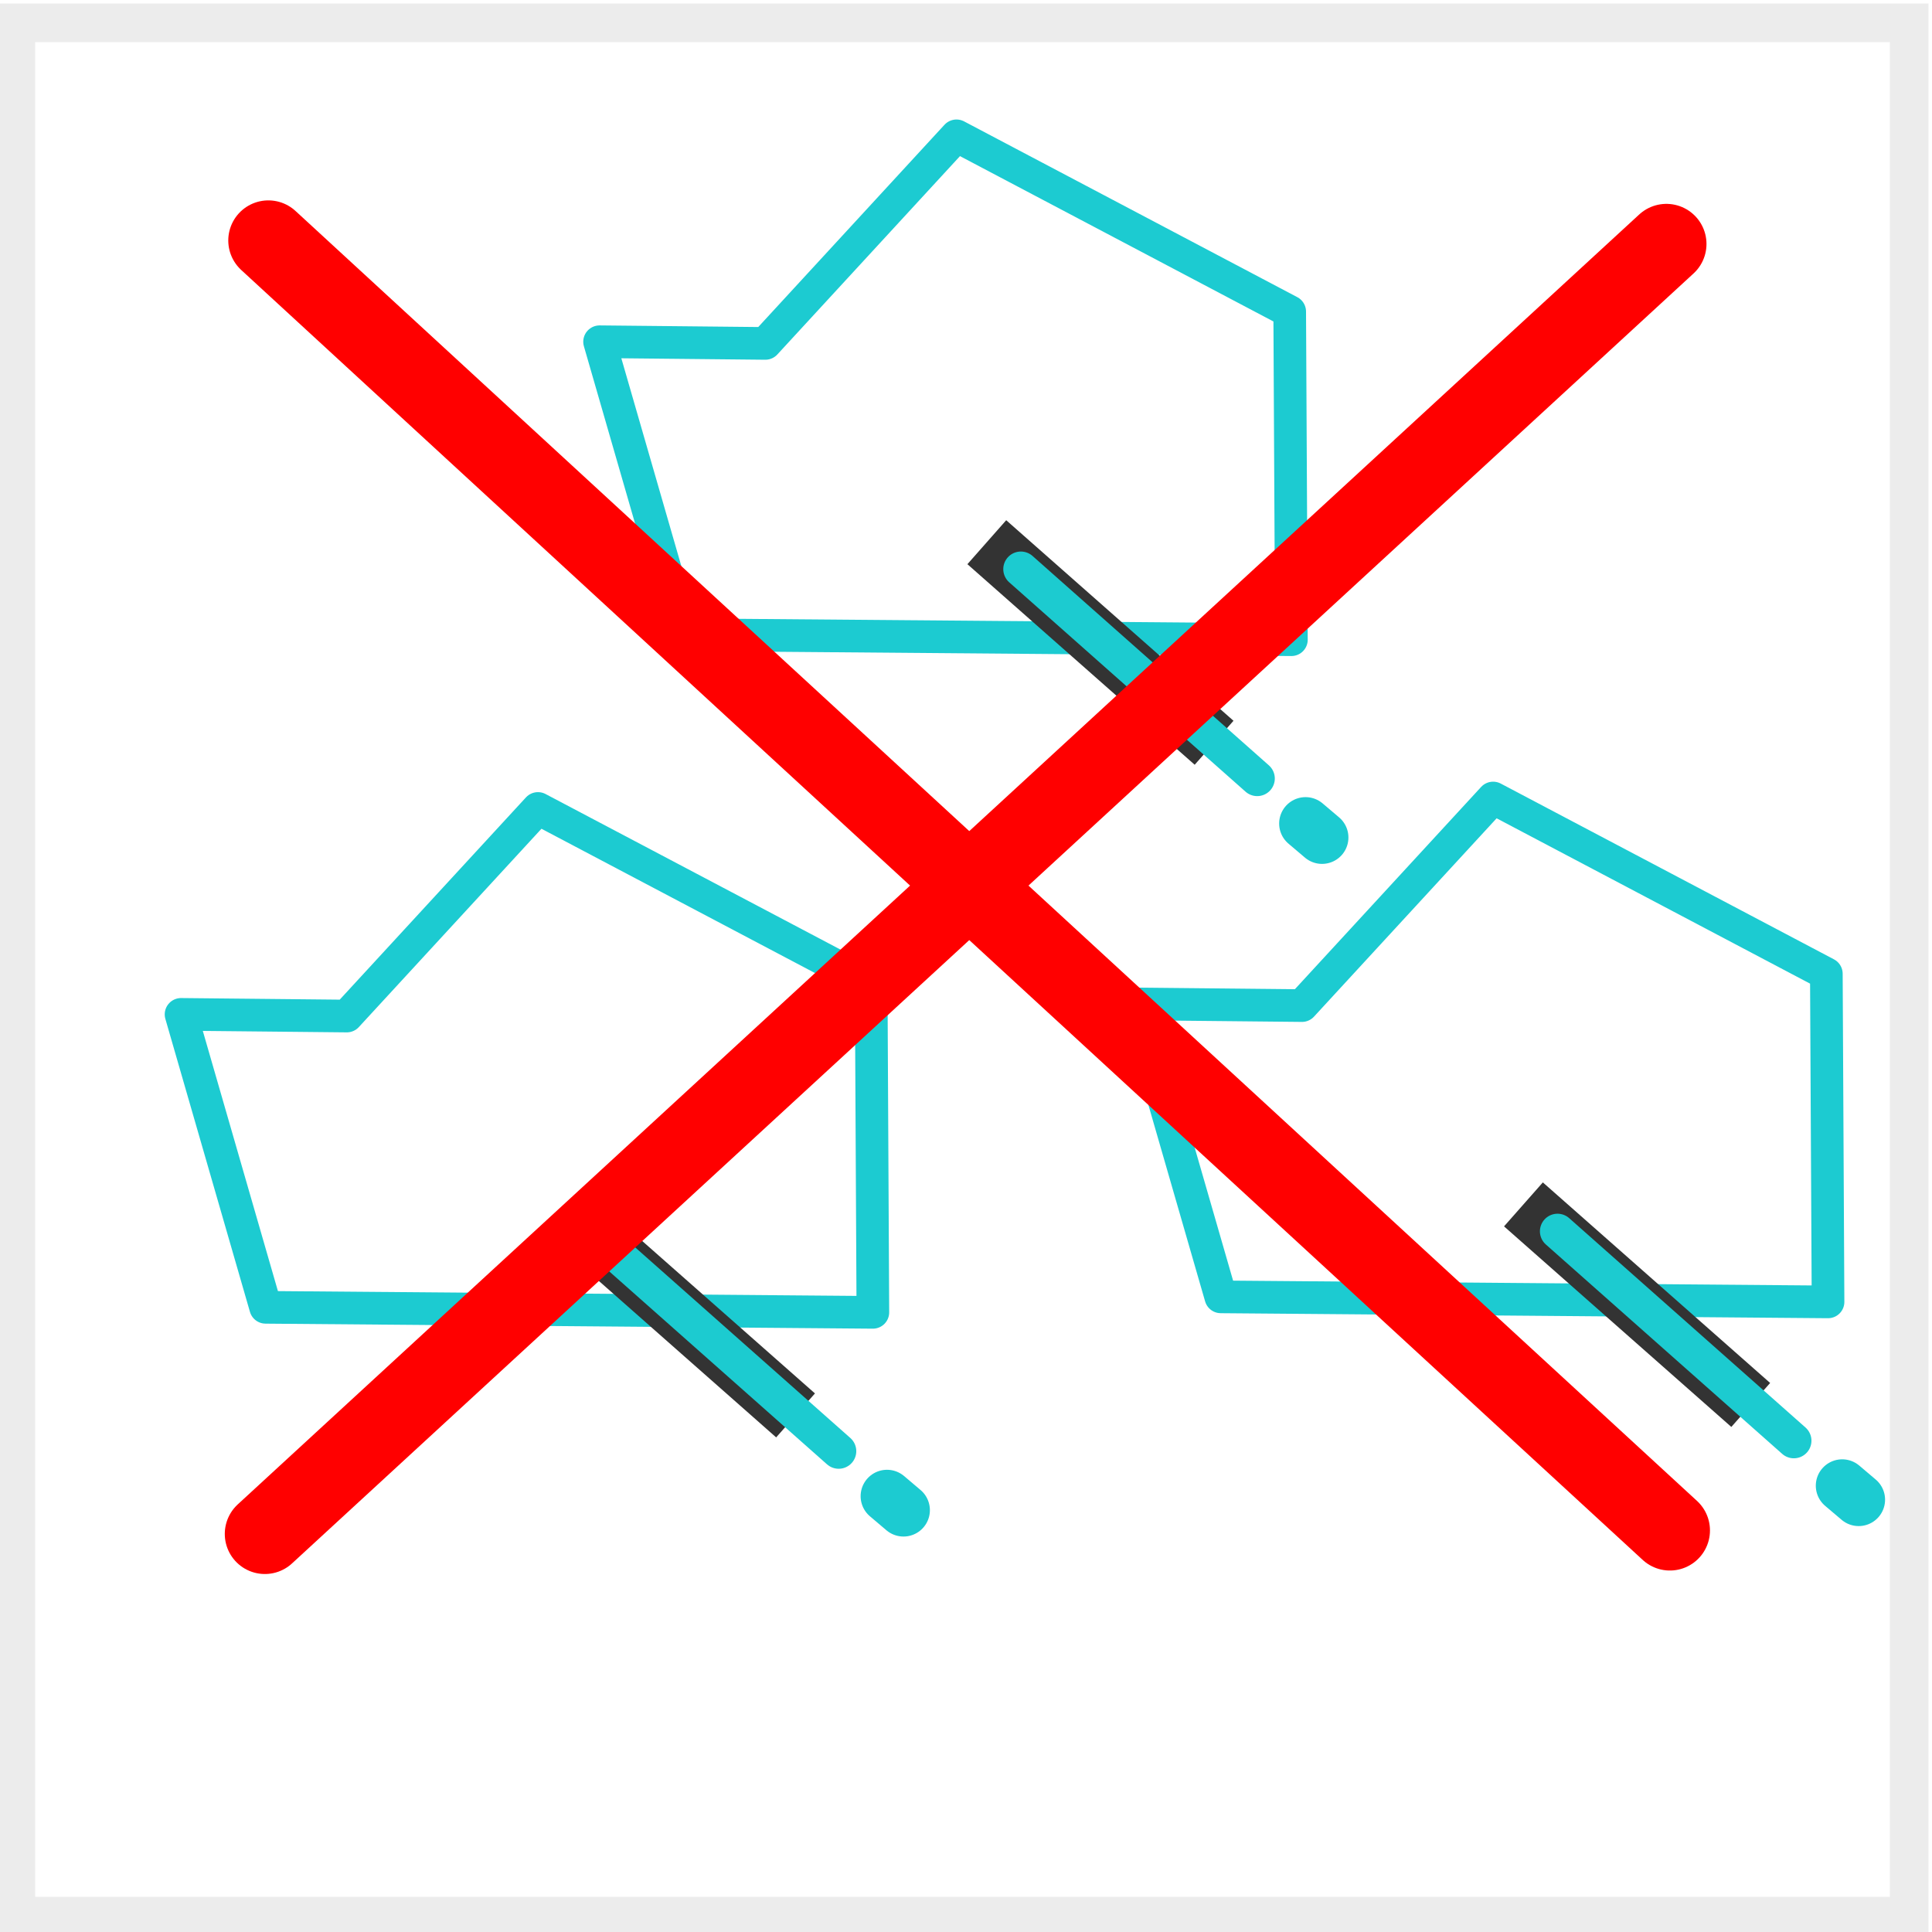 <?xml version="1.0" encoding="UTF-8" standalone="no"?>
<!-- Created with Inkscape (http://www.inkscape.org/) -->

<svg filter = "url(#grayscale)"
   width="200mm"
   height="200mm"
   viewBox="0 0 200 200"
   version="1.1"
   id="svg36"
   inkscape:version="1.1.2 (b8e25be833, 2022-02-05)"
   sodipodi:docname="clearall.svg"
   xmlns:inkscape="http://www.inkscape.org/namespaces/inkscape"
   xmlns:sodipodi="http://sodipodi.sourceforge.net/DTD/sodipodi-0.dtd"
   xmlns="http://www.w3.org/2000/svg"
   xmlns:svg="http://www.w3.org/2000/svg"><filter xmlns="http://www.w3.org/2000/svg" id="grayscale"><feColorMatrix type="matrix" values="0.333 0.333 0.333 0 0 0.333 0.333 0.333 0 0 0.333 0.333 0.333 0 0 0 0 0 1 0"/></filter>
  <sodipodi:namedview
     id="namedview38"
     pagecolor="#ffffff"
     bordercolor="#666666"
     borderopacity="1.0"
     inkscape:pageshadow="2"
     inkscape:pageopacity="0.0"
     inkscape:pagecheckerboard="0"
     inkscape:document-units="mm"
     showgrid="false"
     inkscape:zoom="0.733172"
     inkscape:cx="465.78429"
     inkscape:cy="375.76449"
     inkscape:window-width="1482"
     inkscape:window-height="948"
     inkscape:window-x="400"
     inkscape:window-y="116"
     inkscape:window-maximized="0"
     inkscape:current-layer="layer2"
     inkscape:snap-nodes="false" />
  <defs
     id="defs33">
    <linearGradient
       id="linearGradient1137"
       inkscape:swatch="solid">
      <stop
         style="stop-color:#333333;stop-opacity:1;"
         offset="0"
         id="stop1135" />
    </linearGradient>
  </defs>
  <g
     inkscape:label="Lager 1"
     inkscape:groupmode="layer"
     id="layer1"
     style="display:none" />
  <g
     inkscape:groupmode="layer"
     id="layer2"
     inkscape:label="Lager 2"
     style="display:inline">
    <rect
       style="opacity:1;fill:#FFF;fill-opacity:1;fill-rule:evenodd;stroke:#ECECEC;stroke-width:4;stroke-opacity:1"
       id="rect1472"
       width="196"
       height="196"
       x="1.639"
       y="2.361" />
    <path
       style="fill:none;stroke:#1ccbd1;stroke-width:3.379;stroke-linecap:butt;stroke-linejoin:round;stroke-miterlimit:4;stroke-dasharray:none;stroke-opacity:1"
       d="M 133.685,66.223 70.823,65.703 62.068,35.376 79.228,35.55 99.015,14.061 133.51,32.257 Z"
       id="path2799" />
    <path
       style="fill:none;stroke:#333333;stroke-width:6.071;stroke-linecap:butt;stroke-linejoin:miter;stroke-miterlimit:4;stroke-dasharray:none;stroke-opacity:1"
       d="m 102.154,56.129 c 23.528,20.762 23.528,20.762 23.528,20.762"
       id="path2297" />
    <path
       style="fill:#1ccbd1;fill-opacity:1;stroke:#1ccbd0;stroke-width:3.643;stroke-linecap:round;stroke-linejoin:miter;stroke-miterlimit:4;stroke-dasharray:none;stroke-opacity:1"
       d="m 105.68,58.916 24.466,21.676"
       id="path1136" />
    <path
       style="fill:none;stroke:#1ccbd1;stroke-width:5.464;stroke-linecap:round;stroke-linejoin:miter;stroke-miterlimit:4;stroke-dasharray:none;stroke-opacity:1"
       d="m 135.149,85.251 1.707,1.447"
       id="path1458" />
    <path
       style="display:inline;fill:none;stroke:#1ccbd1;stroke-width:3.379;stroke-linecap:butt;stroke-linejoin:round;stroke-miterlimit:4;stroke-dasharray:none;stroke-opacity:1"
       d="m 90.359,135.854 -62.862,-0.52 -8.755,-30.327 17.16,0.173 19.787,-21.489 34.495,18.196 z"
       id="path2799-1" />
    <path
       style="display:inline;fill:none;stroke:#333333;stroke-width:6.071;stroke-linecap:butt;stroke-linejoin:miter;stroke-miterlimit:4;stroke-dasharray:none;stroke-opacity:1"
       d="m 58.828,125.761 c 23.528,20.762 23.528,20.762 23.528,20.762"
       id="path2297-6" />
    <path
       style="display:inline;fill:#1ccbd1;fill-opacity:1;stroke:#1ccbd0;stroke-width:3.643;stroke-linecap:round;stroke-linejoin:miter;stroke-miterlimit:4;stroke-dasharray:none;stroke-opacity:1"
       d="m 62.354,128.548 24.466,21.676"
       id="path1136-8" />
    <path
       style="display:inline;fill:none;stroke:#1ccbd1;stroke-width:5.464;stroke-linecap:round;stroke-linejoin:miter;stroke-miterlimit:4;stroke-dasharray:none;stroke-opacity:1"
       d="m 91.823,154.883 1.707,1.447"
       id="path1458-0" />
    <path
       style="display:inline;fill:none;stroke:#1ccbd1;stroke-width:3.379;stroke-linecap:butt;stroke-linejoin:round;stroke-miterlimit:4;stroke-dasharray:none;stroke-opacity:1"
       d="m 189.238,134.772 -62.862,-0.52 -8.755,-30.327 17.16,0.173 19.787,-21.489 34.495,18.196 z"
       id="path2799-10" />
    <path
       style="display:inline;fill:none;stroke:#ff0000;stroke-width:8.301;stroke-linecap:round;stroke-linejoin:miter;stroke-miterlimit:4;stroke-dasharray:none;stroke-opacity:1"
       d="M 27.781,24.894 172.865,158.43"
       id="path925-0" />
    <path
       style="display:inline;fill:none;stroke:#333333;stroke-width:6.071;stroke-linecap:butt;stroke-linejoin:miter;stroke-miterlimit:4;stroke-dasharray:none;stroke-opacity:1"
       d="m 157.707,124.678 c 23.528,20.762 23.528,20.762 23.528,20.762"
       id="path2297-5" />
    <path
       style="display:inline;fill:#1ccbd1;fill-opacity:1;stroke:#1ccbd0;stroke-width:3.643;stroke-linecap:round;stroke-linejoin:miter;stroke-miterlimit:4;stroke-dasharray:none;stroke-opacity:1"
       d="m 161.233,127.465 24.466,21.676"
       id="path1136-9" />
    <path
       style="display:inline;fill:none;stroke:#1ccbd1;stroke-width:5.464;stroke-linecap:round;stroke-linejoin:miter;stroke-miterlimit:4;stroke-dasharray:none;stroke-opacity:1"
       d="m 190.703,153.8 1.707,1.447"
       id="path1458-4" />
    <path
       style="display:inline;fill:none;stroke:#ff0000;stroke-width:8.301;stroke-linecap:round;stroke-linejoin:miter;stroke-miterlimit:4;stroke-dasharray:none;stroke-opacity:1"
       d="M 172.504,25.255 27.42,158.791"
       id="path925-0-9" />
  </g>
  <g
     inkscape:groupmode="layer"
     id="layer3"
     inkscape:label="Lager 3"
     style="display:inline">
    <path
       style="fill:none;stroke:#ffffff;stroke-width:5.019;stroke-linecap:round;stroke-linejoin:miter;stroke-miterlimit:4;stroke-dasharray:none;stroke-opacity:1"
       d="m 212.857,175.205 h 60.145"
       id="path33656" />
    <path
       style="fill:none;stroke:#ffffff;stroke-width:5.019;stroke-linecap:round;stroke-linejoin:miter;stroke-miterlimit:4;stroke-dasharray:none;stroke-opacity:1"
       d="m 212.857,175.205 36.516,-40.573"
       id="path33658" />
    <path
       style="display:inline;fill:none;stroke:#ffffff;stroke-width:5.019;stroke-linecap:round;stroke-linejoin:miter;stroke-miterlimit:4;stroke-dasharray:none;stroke-opacity:1"
       d="M 273.002,175.205 309.518,134.632"
       id="path33658-5" />
    <path
       style="fill:none;stroke:#ffffff;stroke-width:5.019;stroke-linecap:round;stroke-linejoin:miter;stroke-miterlimit:4;stroke-dasharray:none;stroke-opacity:1"
       d="m 249.373,134.632 60.145,-1e-5"
       id="path34324" />
    <path
       style="display:inline;fill:none;stroke:#ffffff;stroke-width:5.019;stroke-linecap:round;stroke-linejoin:miter;stroke-miterlimit:4;stroke-dasharray:none;stroke-opacity:1"
       d="M 213.931,155.396 H 274.076"
       id="path33656-2" />
    <path
       style="display:inline;fill:none;stroke:#ffffff;stroke-width:5.019;stroke-linecap:round;stroke-linejoin:miter;stroke-miterlimit:4;stroke-dasharray:none;stroke-opacity:1"
       d="m 250.447,114.823 h 60.145"
       id="path33656-2-7" />
    <path
       style="display:inline;fill:none;stroke:#ffffff;stroke-width:5.019;stroke-linecap:round;stroke-linejoin:miter;stroke-miterlimit:4;stroke-dasharray:none;stroke-opacity:1"
       d="m 213.931,155.396 36.516,-40.573"
       id="path33658-8" />
    <path
       style="display:inline;fill:none;stroke:#ffffff;stroke-width:5.019;stroke-linecap:round;stroke-linejoin:miter;stroke-miterlimit:4;stroke-dasharray:none;stroke-opacity:1"
       d="m 274.076,155.396 36.516,-40.573"
       id="path33658-5-6" />
  </g>
</svg>
